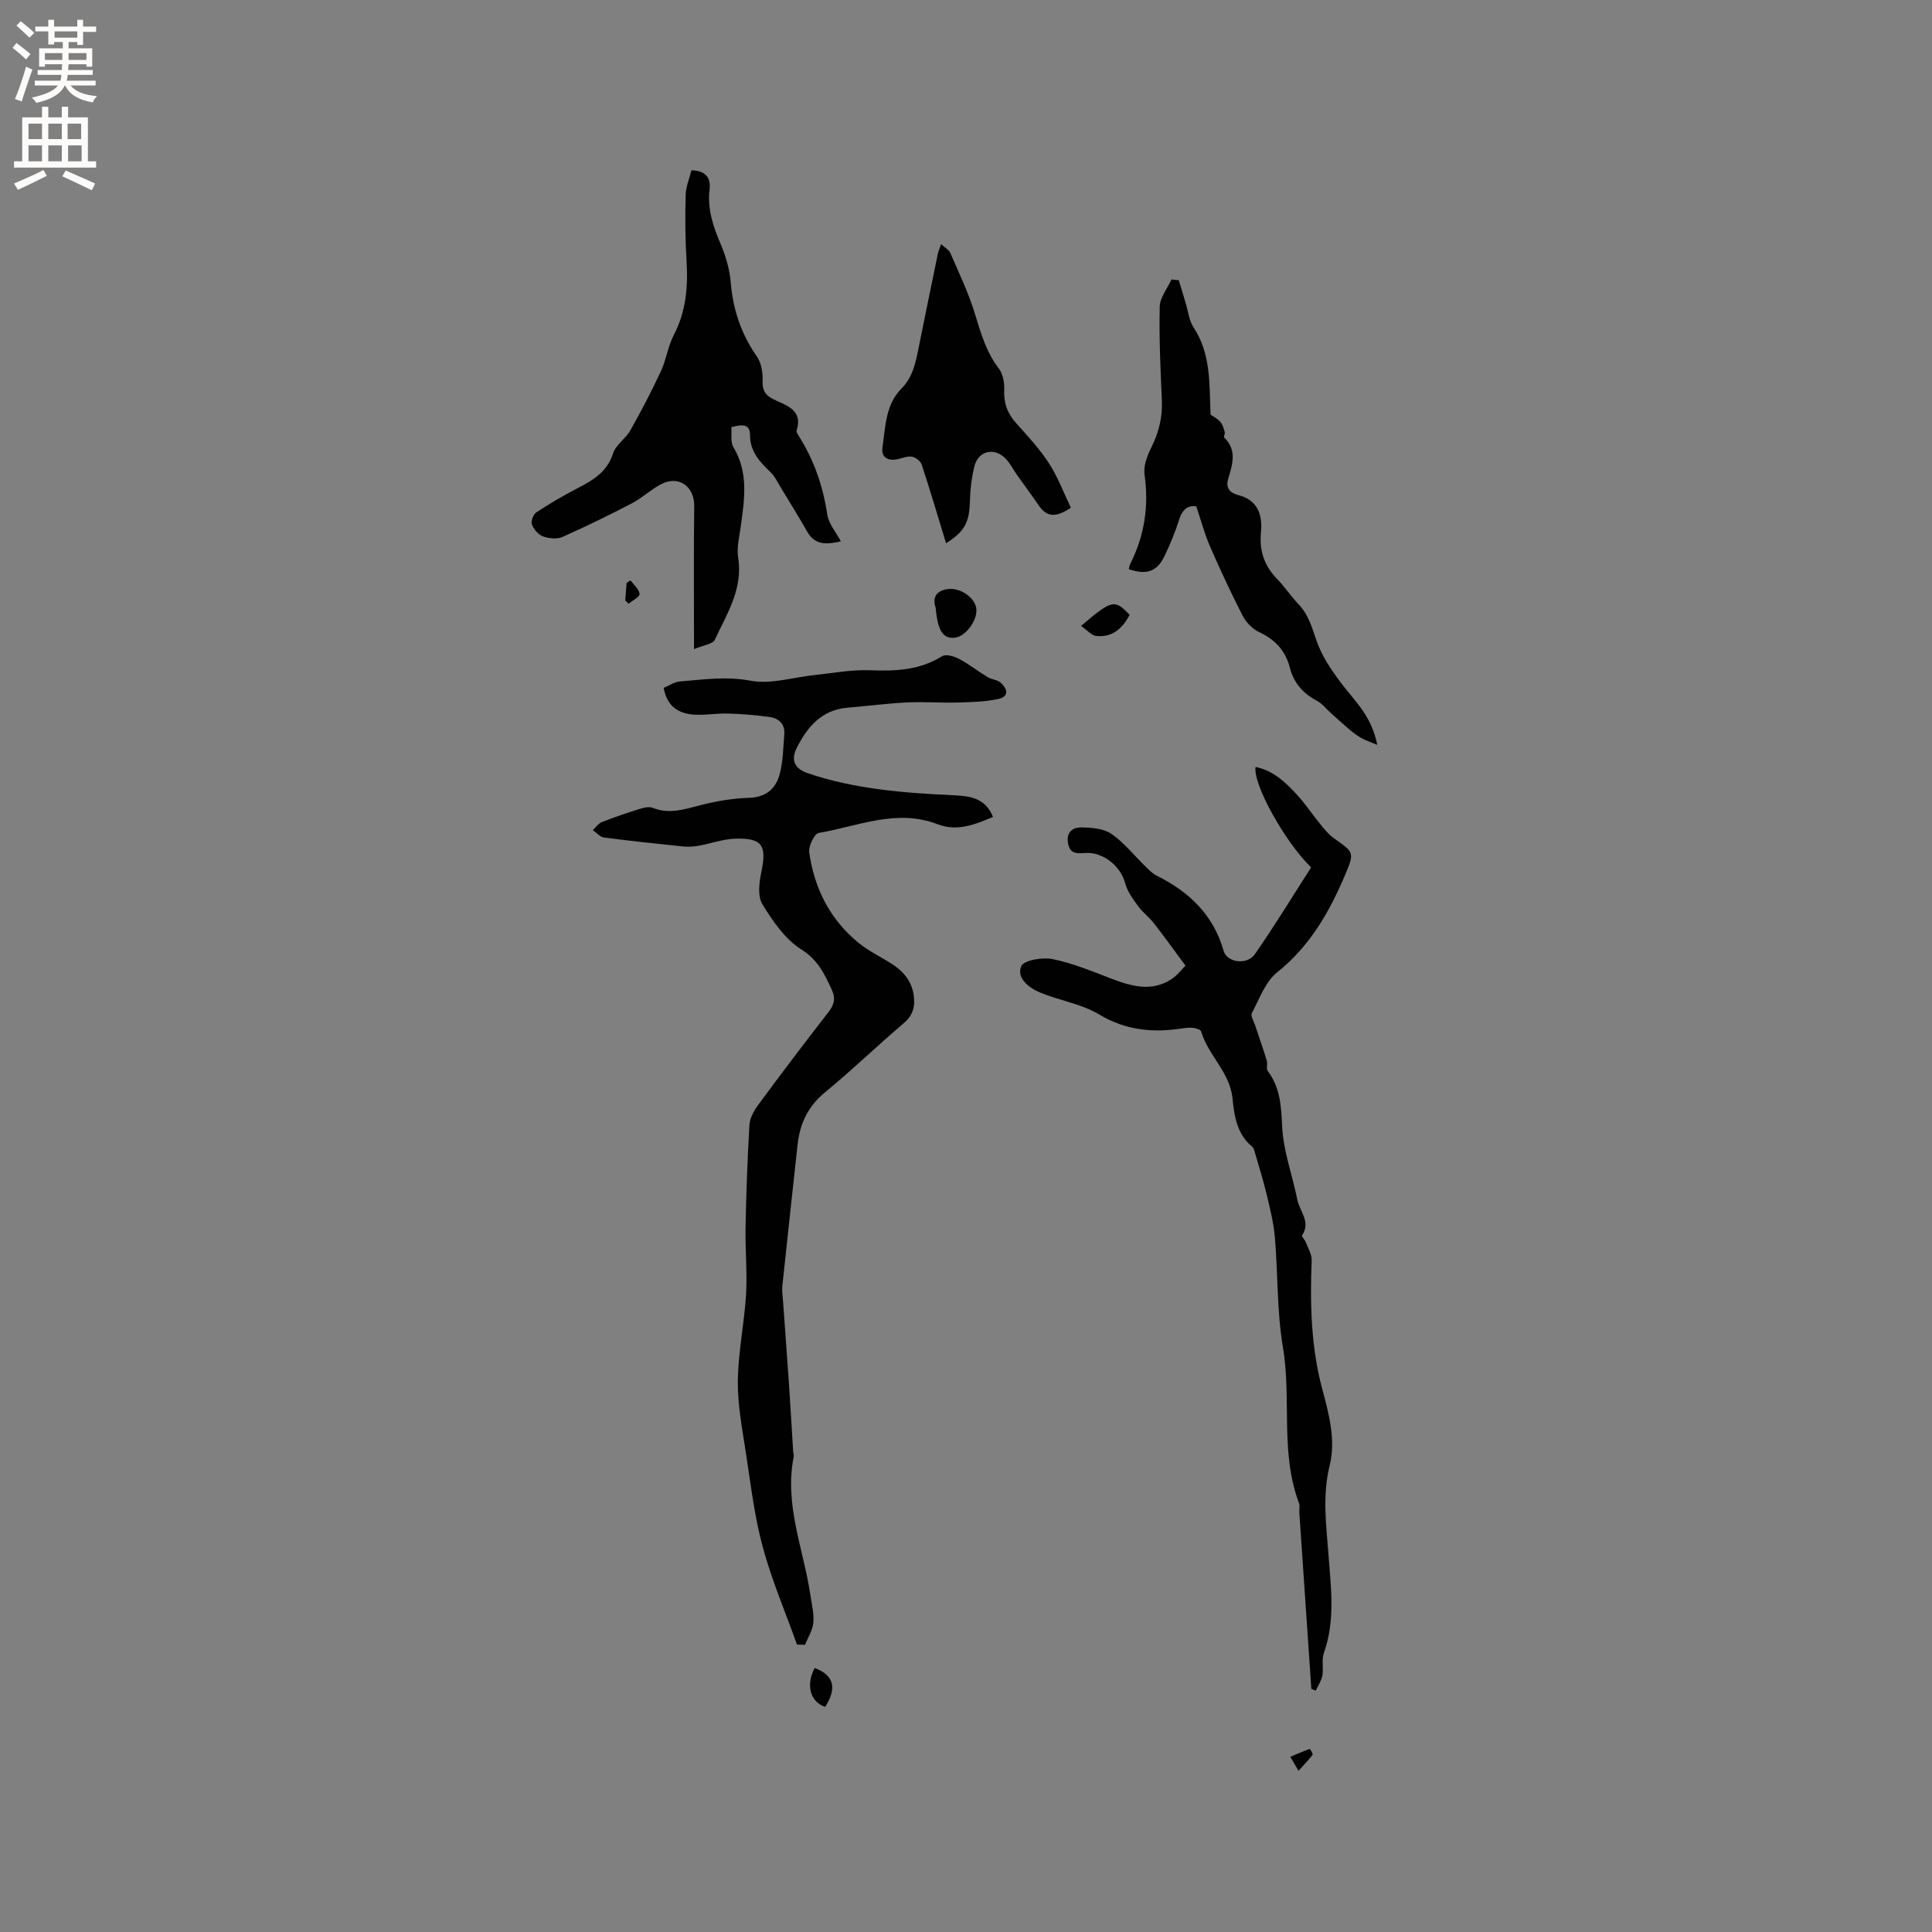 <svg enable-background="new 0 0 400 400" viewBox="0 0 400 400" xmlns="http://www.w3.org/2000/svg"><rect x="0" y="0" width="400" height="400" fill="#808080" stroke="none"/><g fill="#010102"><path d="m165.01 340.5c-2.4-6.73-5.23-13.34-7.09-20.21-1.71-6.3-2.48-12.87-3.47-19.35-.76-4.99-1.74-10.02-1.69-15.03.07-5.96 1.34-11.9 1.7-17.88.27-4.64-.19-9.31-.1-13.96.14-7.07.38-14.15.81-21.21.09-1.45.99-3 1.89-4.22 4.72-6.4 9.52-12.74 14.4-19.01 1.24-1.59 1.62-2.88.71-4.82-1.51-3.24-2.84-6.09-6.28-8.25-3.35-2.1-5.9-5.85-8.04-9.34-1.02-1.66-.68-4.49-.23-6.64 1.18-5.55.21-7.13-5.45-6.94-2.55.09-5.06 1.02-7.61 1.48-1.02.18-2.09.23-3.12.13-5.48-.56-10.96-1.14-16.42-1.86-.81-.11-1.52-1-2.28-1.52.61-.56 1.12-1.37 1.84-1.65 2.56-1.01 5.16-1.9 7.79-2.72.87-.27 1.99-.56 2.76-.25 3.43 1.38 6.57.3 9.87-.54 3.25-.83 6.63-1.43 9.97-1.52 3.45-.09 5.55-1.77 6.39-4.68.77-2.68.78-5.6 1.02-8.42.19-2.2-1.14-3.4-3.14-3.66-2.82-.37-5.66-.62-8.5-.7-2.32-.07-4.67.37-6.98.23-3.24-.19-5.65-1.66-6.36-5.54 1.1-.45 2.2-1.24 3.35-1.33 4.85-.39 9.57-1.11 14.61-.16 4.26.8 8.94-.73 13.44-1.19 3.76-.39 7.53-1.12 11.27-.97 5.29.21 10.31.01 14.98-2.91.77-.48 2.48.01 3.5.55 2.08 1.1 3.95 2.58 5.96 3.8.79.48 1.92.5 2.6 1.08 1.47 1.26 1.93 2.94-.47 3.44-2.74.58-5.61.64-8.44.72-3.46.09-6.94-.19-10.4-.02-4.12.2-8.23.75-12.35 1.09-5.31.44-8.27 3.96-10.45 8.23-1.36 2.66-.49 4.42 2.37 5.38 9.74 3.27 19.89 4.05 30.06 4.52 3.44.16 6.57.55 8.16 4.49-3.75 1.57-7.39 3.08-11.5 1.5-8.46-3.26-16.46.43-24.58 1.81-.9.15-2.15 2.75-1.97 4.03 1.06 7.46 4.3 13.9 10.22 18.73 2.04 1.66 4.47 2.83 6.71 4.24 2.53 1.59 4.35 3.67 4.73 6.79.27 2.25-.21 4-2.08 5.59-5.49 4.67-10.68 9.7-16.25 14.27-3.56 2.92-5.27 6.49-5.74 10.88-1.05 9.74-2.13 19.49-3.15 29.23-.12 1.14.08 2.31.16 3.46.4 5.68.83 11.36 1.22 17.04.31 4.63.57 9.26.86 13.89.02.32.18.65.12.94-2.02 9.97 2.04 19.21 3.45 28.76.28 1.89.77 3.81.6 5.67-.15 1.57-1.12 3.06-1.73 4.58-.54-.04-1.1-.04-1.65-.05z"/><path d="m245.44 199.92c-2.43-3.28-4.45-6.09-6.58-8.82-.97-1.24-2.29-2.2-3.21-3.47-1.06-1.47-2.24-3.03-2.68-4.73-.92-3.53-4.5-6.5-8.18-6.3-1.59.09-3.21.36-3.65-1.95-.45-2.33.93-3.36 2.72-3.34 2.11.03 4.6.21 6.24 1.33 2.63 1.8 4.67 4.45 7 6.7.74.72 1.49 1.51 2.39 1.96 6.71 3.34 11.73 8.1 13.85 15.57.69 2.42 4.84 3.02 6.47.68 4.09-5.87 7.81-12 11.64-17.96-5.49-5.38-12.05-17.19-11.5-20.8 3.74.75 6.28 3.26 8.67 5.86 1.71 1.87 3.11 4.02 4.73 5.98.87 1.06 1.75 2.17 2.85 2.94 4.06 2.87 4.26 2.89 2.37 7.38-3.27 7.76-7.32 14.91-14.16 20.37-2.45 1.96-3.67 5.52-5.24 8.46-.29.55.41 1.65.69 2.49.8 2.44 1.66 4.86 2.41 7.31.21.68-.16 1.66.21 2.16 2.57 3.44 2.78 7.24 2.97 11.43.23 5.1 2.13 10.11 3.14 15.19.48 2.43 2.88 4.65.97 7.44-.12.17.56.82.74 1.29.48 1.27 1.32 2.59 1.27 3.86-.36 9.01-.14 18.05 2.21 26.71 1.43 5.27 2.78 10.63 1.53 15.68-1.56 6.29-.73 12.38-.27 18.46.52 6.9 1.45 13.66-.94 20.41-.51 1.43-.04 3.17-.32 4.71-.2 1.08-.9 2.08-1.37 3.11-.3-.12-.61-.24-.91-.36-.83-12.17-1.66-24.35-2.49-36.52-.04-.63.16-1.34-.05-1.9-3.97-10.48-1.53-21.62-3.35-32.36-1.26-7.46-1.01-15.16-1.66-22.73-.26-2.99-1.01-5.96-1.71-8.89-.7-2.94-1.61-5.82-2.45-8.73-.11-.39-.24-.88-.52-1.11-3.18-2.6-3.73-6.4-4.09-10.01-.55-5.47-5.05-8.92-6.5-13.87-.11-.37-.99-.65-1.55-.73-.72-.1-1.49-.03-2.22.08-6.1.96-11.76.48-17.34-2.87-3.69-2.21-8.28-2.88-12.33-4.58-2.27-.95-4.84-3.01-3.79-5.42.55-1.25 4.39-1.88 6.47-1.46 4.1.83 8.06 2.47 12 3.98 4.27 1.63 8.5 2.92 12.71.11 1.2-.8 2.13-2.06 2.81-2.74z"/><path d="m143.69 134.4c0-10.63-.08-20.14.04-29.65.05-4.02-3.19-6.4-6.83-4.52-2.13 1.1-3.92 2.85-6.05 3.96-4.73 2.47-9.53 4.82-14.41 6.98-1.13.5-2.81.32-4.03-.12-.96-.35-1.9-1.46-2.28-2.45-.25-.66.27-2.09.89-2.5 2.72-1.8 5.55-3.46 8.44-4.96 3.24-1.68 6.21-3.36 7.46-7.25.57-1.79 2.61-3.06 3.59-4.79 2.26-4.01 4.39-8.09 6.33-12.26 1.11-2.38 1.44-5.13 2.65-7.45 2.56-4.9 2.98-10.02 2.65-15.4-.28-4.54-.3-9.1-.18-13.64.04-1.72.79-3.43 1.2-5.09 3 .06 4.03 1.62 3.75 3.95-.49 4.07.74 7.67 2.3 11.33 1.06 2.5 1.86 5.24 2.08 7.93.47 5.64 2.17 10.68 5.41 15.34.92 1.32 1.26 3.32 1.19 4.98-.08 2.02.54 3.04 2.32 3.91 2.62 1.28 6.09 2.14 4.72 6.46-.1.3.25.79.47 1.14 3.17 5 5.02 10.43 5.89 16.29.27 1.82 1.73 3.47 2.8 5.5-2.96.65-5.34.85-6.98-2.04-1.76-3.1-3.64-6.12-5.49-9.17-.65-1.07-1.2-2.27-2.08-3.11-2.26-2.16-4.27-4.28-4.26-7.75 0-2.4-1.8-2.12-3.86-1.58.11 1.37-.23 3.06.43 4.16 3.15 5.23 2.29 10.71 1.54 16.24-.3 2.2-.89 4.49-.56 6.62 1.03 6.49-2.34 11.64-4.85 17.02-.43.88-2.33 1.08-4.29 1.92z"/><path d="m285.15 154.22c-1.53-.64-2.46-.94-3.29-1.41-.88-.5-1.71-1.13-2.48-1.78-1.34-1.13-2.63-2.31-3.93-3.48-.92-.83-1.72-1.89-2.78-2.45-2.9-1.52-4.82-3.72-5.63-6.89-.9-3.53-3.08-5.83-6.41-7.37-1.37-.64-2.67-2.04-3.38-3.41-2.41-4.7-4.64-9.51-6.75-14.35-1.09-2.51-1.8-5.2-2.82-8.25-1.41-.23-2.8.36-3.52 2.66-.82 2.61-1.88 5.18-3.07 7.65-1.55 3.23-3.72 3.95-7.41 2.69.11-.37.18-.78.35-1.12 2.92-5.85 3.87-11.93 2.93-18.45-.26-1.8.58-3.95 1.44-5.68 1.55-3.12 2.31-6.27 2.15-9.76-.29-6.44-.59-12.88-.44-19.32.04-1.9 1.58-3.76 2.43-5.64.51.05 1.01.11 1.52.16.48 1.59.94 3.18 1.43 4.77.51 1.68.7 3.59 1.63 5 3.58 5.45 3.26 11.49 3.51 18.07.3.21 1.28.69 1.98 1.43.51.54.73 1.4.96 2.16.1.34-.28.98-.11 1.14 2.74 2.65 1.68 5.63.81 8.6-.54 1.84.39 2.86 2.04 3.29 4.14 1.06 5.11 4.11 4.76 7.8-.36 3.74.68 6.83 3.29 9.53 1.62 1.67 2.91 3.65 4.52 5.33 2.05 2.15 2.75 4.79 3.69 7.51 1.1 3.19 3.12 6.16 5.19 8.89 2.71 3.6 6.21 6.66 7.39 12.68z"/><path d="m195.87 112.47c-1.69-5.53-3.28-10.93-5.04-16.28-.24-.72-1.27-1.52-2.04-1.64-.97-.16-2.05.36-3.09.55-2 .36-3.29-.49-2.99-2.51.62-4.24.63-8.81 3.91-12.12 2.43-2.45 2.97-5.5 3.6-8.6 1.3-6.43 2.61-12.86 3.94-19.28.12-.6.38-1.17.68-2.04.79.73 1.63 1.16 1.92 1.84 1.8 4.18 3.8 8.31 5.11 12.65 1.21 3.97 2.32 7.84 4.9 11.22.86 1.12 1.21 2.93 1.14 4.4-.13 2.72.63 4.89 2.43 6.9 2.4 2.68 4.89 5.35 6.83 8.35 1.85 2.84 3.05 6.11 4.54 9.21-2.91 1.95-4.87 2.09-6.57-.37-1.49-2.16-3.06-4.28-4.58-6.42-.79-1.12-1.41-2.4-2.35-3.37-2.34-2.42-5.66-1.65-6.47 1.58-.58 2.33-.87 4.78-.93 7.18-.1 4.32-1.01 6.3-4.94 8.75z"/><path d="m193.72 125.83c-.72-2.12.12-3.56 2.52-3.87 2.7-.34 5.74 1.89 5.91 4.17.18 2.41-2.27 5.65-4.44 5.9-2.46.27-3.57-1.41-3.99-6.2z"/><path d="m223.82 129.59c6.42-5.47 6.97-5.57 10.05-2.28-1.45 2.76-3.54 4.69-6.86 4.37-1.03-.1-1.96-1.25-3.19-2.09z"/><path d="m170.85 353.39c-3.09-1-4.06-4.54-2.18-8.04 3.96 1.47 4.68 4.09 2.18 8.04z"/><path d="m268.84 366.62c-.67-1.14-1.06-1.81-1.69-2.89 1.47-.62 2.73-1.18 4.02-1.63.06-.02.72 1.04.59 1.21-.82 1.08-1.79 2.06-2.92 3.31z"/><path d="m129.45 124.33c.09-1.21.19-2.41.28-3.62.27-.19.53-.38.8-.56.68.93 1.78 1.82 1.88 2.81.06.59-1.44 1.35-2.24 2.03-.24-.22-.48-.44-.72-.66z"/></g><path d="m2.6 9.9.8-1c.9.7 1.9 1.4 2.9 2.3l-.9 1.1c-1.1-1-2-1.8-2.8-2.4zm.5 10.6c.9-2.1 1.6-4.3 2.3-6.7.4.2.8.4 1.3.6-.7 2.1-1.5 4.3-2.2 6.6zm.3-15.2.9-.9c1 .8 2 1.6 2.8 2.4l-1 1c-.9-.9-1.8-1.7-2.7-2.5zm12.6-1.2h1.2v1.4h2.7v1.1h-2.7v2.7h-1.2v-.6h-1.8v1.3h4.9v3.8h-1.2v-.5h-3.7c0 .4-.1.9-.1 1.2h5.1v1h-5.2c0 .5-.1.9-.2 1.2h6v1h-5.2c1.1 1.3 2.9 2 5.5 2.2-.4.4-.7.8-.9 1.3-2.9-.5-4.8-1.6-5.7-3.5h-.1c-.8 1.7-2.7 2.9-5.9 3.6-.2-.4-.6-.8-.9-1.1 2.8-.6 4.6-1.4 5.4-2.5h-4.8v-1h5.3c.1-.3.2-.7.2-1.2h-4.9v-1h5c0-.4 0-.8.1-1.2h-3.6v.5h-1.2v-3.8h4.9v-1.3h-1.8v.5h-1.2v-2.7h-2.7v-1h2.7v-1.4h1.2v1.4h4.8zm-6.7 8.3h3.6c0-.4 0-.9 0-1.4h-3.6zm1.9-4.6h4.8v-1.3h-4.7v1.3zm6.7 3.2h-3.7v1.4h3.7z" fill="#fcfbfa"/><path d="m8.7 22.1h1.3v2.2h2.8v-2.2h1.3v2.2h4.1v9.1h1.7v1.3h-17v-1.3h1.7v-9.1h4.1zm.3 13.1.7 1.2c-1.8.9-3.8 1.9-6 2.9-.2-.4-.5-.8-.8-1.3 2.3-1 4.4-1.9 6.1-2.8zm-3.1-6.4h2.8v-3.2h-2.8zm0 4.6h2.8v-3.3h-2.8zm4.1-4.6h2.8v-3.2h-2.8zm0 4.6h2.8v-3.3h-2.8zm3.6 1.9c2.1.9 4.1 1.8 6.1 2.7l-.7 1.4c-2.2-1.1-4.2-2-6.1-2.9zm3.2-9.7h-2.8v3.2h2.8zm-2.7 7.8h2.8v-3.3h-2.8z" fill="#fcfbfa"/></svg>
